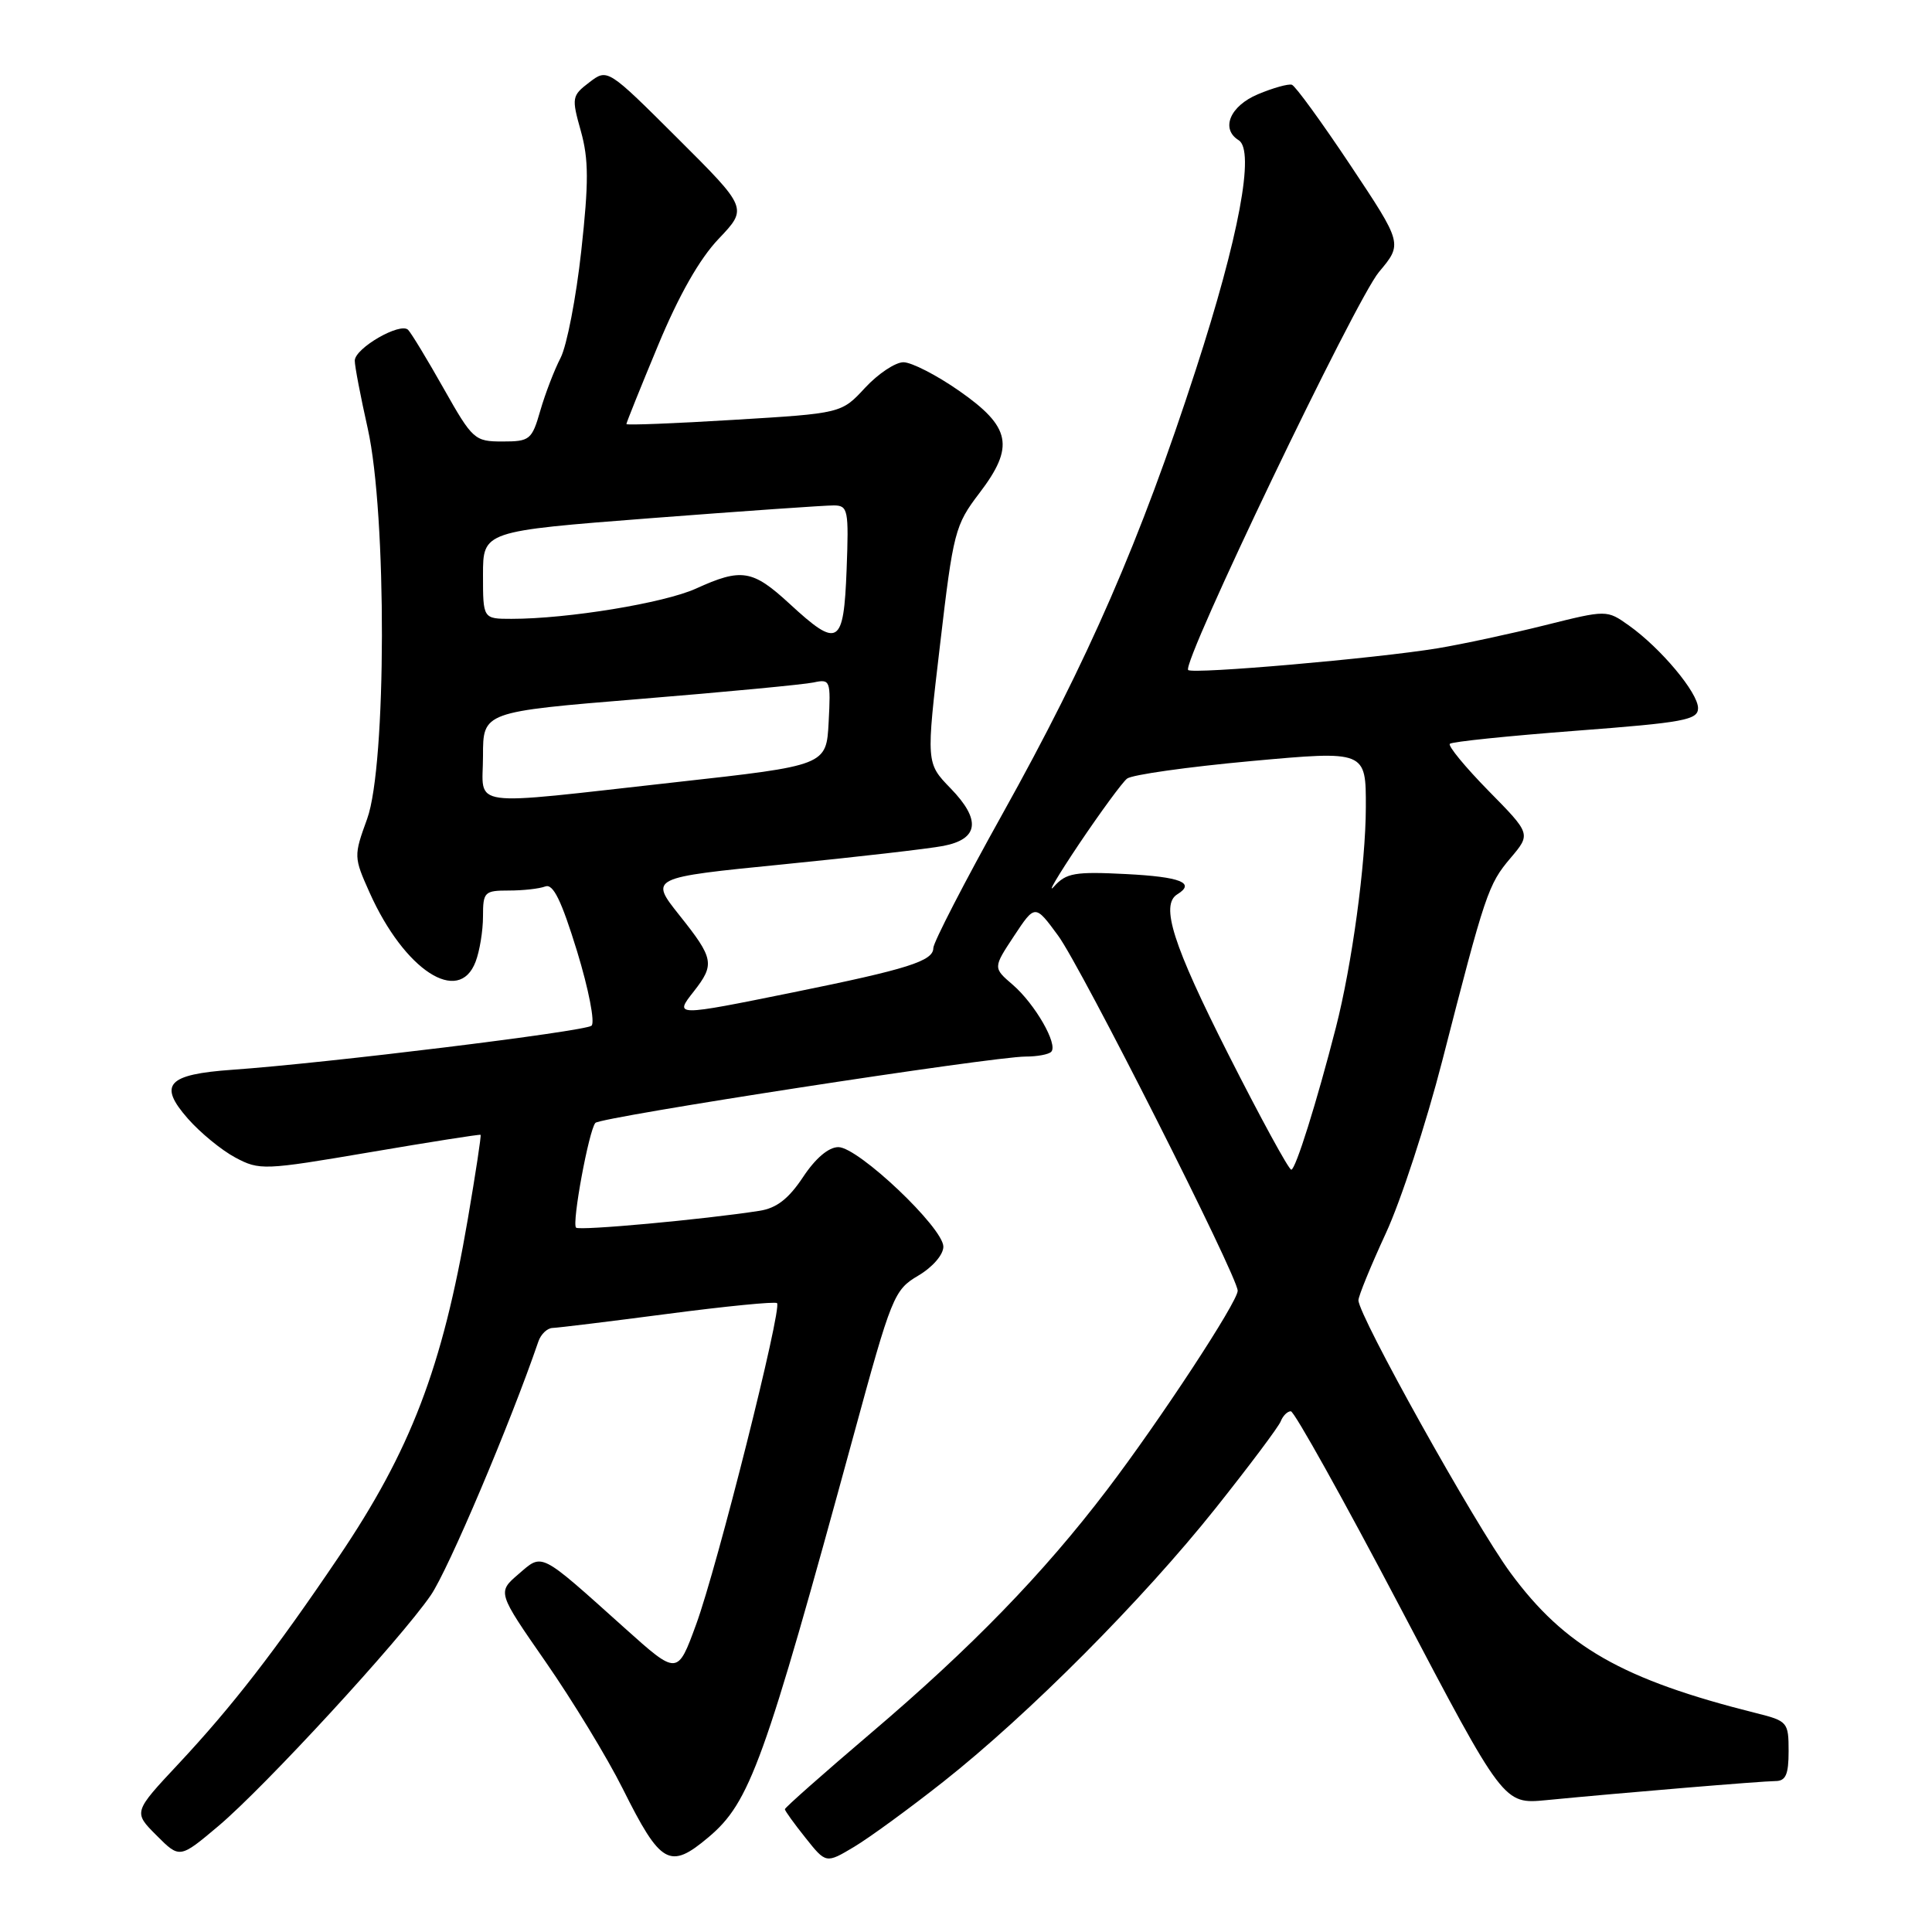 <?xml version="1.0" encoding="UTF-8" standalone="no"?>
<!DOCTYPE svg PUBLIC "-//W3C//DTD SVG 1.1//EN" "http://www.w3.org/Graphics/SVG/1.1/DTD/svg11.dtd" >
<svg xmlns="http://www.w3.org/2000/svg" xmlns:xlink="http://www.w3.org/1999/xlink" version="1.1" viewBox="0 0 256 256">
 <g >
 <path fill="currentColor"
d=" M 125.02 236.07 C 136.34 227.12 151.37 212.02 161.04 199.89 C 165.52 194.26 169.43 189.05 169.71 188.32 C 169.99 187.60 170.59 187.00 171.04 187.00 C 171.50 187.00 178.03 198.72 185.56 213.04 C 199.24 239.07 199.24 239.07 204.87 238.53 C 215.18 237.53 233.48 236.01 235.25 236.00 C 236.62 236.00 237.00 235.14 237.00 232.04 C 237.00 228.21 236.86 228.04 232.75 227.01 C 214.97 222.56 207.35 218.21 200.12 208.37 C 195.42 201.97 180.00 174.32 180.00 172.29 C 180.00 171.74 181.63 167.75 183.62 163.44 C 185.62 159.13 188.98 148.83 191.11 140.55 C 196.80 118.37 197.19 117.19 200.15 113.70 C 202.86 110.50 202.86 110.50 197.23 104.78 C 194.14 101.63 191.84 98.83 192.11 98.56 C 192.38 98.28 199.89 97.51 208.80 96.83 C 223.15 95.74 225.00 95.40 225.00 93.83 C 225.00 91.79 220.08 85.90 215.84 82.88 C 212.91 80.80 212.91 80.80 204.70 82.85 C 200.19 83.98 193.80 85.35 190.50 85.90 C 182.38 87.24 158.03 89.36 157.44 88.78 C 156.54 87.87 179.61 39.75 182.72 36.04 C 185.86 32.30 185.86 32.30 178.94 21.90 C 175.13 16.18 171.64 11.38 171.18 11.23 C 170.73 11.08 168.70 11.64 166.68 12.49 C 162.98 14.04 161.71 17.08 164.13 18.58 C 166.31 19.93 164.16 31.42 158.44 49.02 C 151.11 71.60 144.23 87.41 132.85 107.82 C 127.80 116.88 123.67 124.89 123.67 125.62 C 123.67 127.34 120.29 128.41 105.11 131.49 C 89.38 134.68 89.32 134.68 91.93 131.37 C 94.74 127.78 94.60 127.01 90.03 121.28 C 86.06 116.29 86.06 116.29 103.78 114.53 C 113.53 113.56 123.07 112.46 124.99 112.09 C 129.70 111.18 130.02 108.64 125.95 104.45 C 122.71 101.11 122.71 101.11 124.56 85.44 C 126.31 70.46 126.55 69.57 129.76 65.36 C 134.48 59.18 133.97 56.58 127.08 51.78 C 124.10 49.70 120.78 48.00 119.71 48.00 C 118.64 48.00 116.36 49.52 114.63 51.38 C 111.50 54.77 111.50 54.77 97.25 55.63 C 89.41 56.11 83.00 56.36 83.00 56.19 C 83.00 56.01 84.88 51.33 87.19 45.78 C 89.95 39.13 92.69 34.30 95.23 31.64 C 99.08 27.59 99.08 27.59 89.79 18.33 C 80.50 9.07 80.50 9.07 78.09 10.91 C 75.77 12.68 75.72 12.94 76.97 17.38 C 78.01 21.12 78.02 24.14 77.02 33.25 C 76.34 39.44 75.11 45.81 74.28 47.42 C 73.45 49.02 72.24 52.17 71.59 54.42 C 70.48 58.28 70.20 58.50 66.58 58.50 C 62.89 58.50 62.62 58.26 58.80 51.50 C 56.63 47.65 54.50 44.14 54.08 43.71 C 53.06 42.65 47.01 46.14 47.01 47.79 C 47.00 48.50 47.78 52.55 48.73 56.79 C 51.27 68.15 51.22 101.42 48.65 108.50 C 46.86 113.43 46.87 113.57 48.98 118.29 C 53.59 128.57 60.81 133.27 63.02 127.43 C 63.56 126.02 64.00 123.32 64.00 121.43 C 64.00 118.19 64.19 118.00 67.42 118.00 C 69.30 118.00 71.47 117.76 72.25 117.46 C 73.29 117.06 74.38 119.28 76.46 126.03 C 78.01 131.10 78.86 135.49 78.38 135.91 C 77.49 136.67 43.30 140.87 30.78 141.75 C 22.16 142.36 20.93 143.71 24.89 148.22 C 26.53 150.09 29.36 152.41 31.18 153.38 C 34.39 155.09 34.96 155.07 49.00 152.68 C 56.98 151.32 63.58 150.28 63.68 150.37 C 63.79 150.46 63.02 155.48 61.99 161.52 C 58.61 181.24 54.43 192.17 44.83 206.37 C 36.46 218.76 30.78 226.09 23.66 233.71 C 17.66 240.12 17.66 240.12 20.74 243.20 C 23.81 246.28 23.81 246.28 28.95 241.95 C 35.12 236.74 52.99 217.33 57.08 211.38 C 59.39 208.03 67.62 188.61 71.34 177.75 C 71.67 176.79 72.51 175.98 73.22 175.96 C 73.92 175.94 80.80 175.10 88.50 174.09 C 96.20 173.08 102.71 172.44 102.96 172.67 C 103.67 173.31 95.03 207.65 92.24 215.25 C 89.77 222.00 89.77 222.00 82.80 215.75 C 71.35 205.48 71.95 205.79 68.69 208.59 C 65.90 210.99 65.90 210.99 72.33 220.25 C 75.86 225.34 80.45 232.88 82.51 237.00 C 87.55 247.10 88.74 247.77 93.87 243.45 C 99.37 238.82 101.24 233.67 113.09 190.25 C 118.15 171.69 118.46 170.93 121.67 169.03 C 123.57 167.91 125.00 166.26 125.00 165.19 C 125.00 162.69 113.72 152.00 111.09 152.00 C 109.79 152.00 108.05 153.48 106.40 155.98 C 104.49 158.85 102.90 160.09 100.63 160.44 C 93.25 161.59 76.76 163.10 76.33 162.67 C 75.75 162.09 78.03 149.78 78.89 148.79 C 79.58 148.01 131.53 140.00 135.91 140.00 C 137.43 140.00 138.95 139.72 139.29 139.37 C 140.24 138.42 137.15 133.04 134.20 130.49 C 131.58 128.24 131.58 128.24 134.36 124.03 C 137.15 119.81 137.15 119.81 140.21 123.98 C 143.26 128.12 164.00 169.14 164.00 171.03 C 164.00 172.50 153.68 188.23 146.68 197.42 C 138.22 208.54 128.72 218.32 115.37 229.67 C 109.12 234.99 104.00 239.52 104.00 239.73 C 104.00 239.94 105.23 241.64 106.73 243.52 C 109.45 246.94 109.45 246.94 113.17 244.72 C 115.21 243.50 120.54 239.61 125.02 236.07 Z  M 162.75 139.68 C 155.41 125.17 153.73 119.90 156.00 118.50 C 158.45 116.99 156.45 116.19 149.25 115.82 C 142.43 115.47 141.28 115.67 139.67 117.46 C 138.66 118.58 140.17 116.03 143.01 111.79 C 145.86 107.56 148.71 103.67 149.34 103.17 C 149.98 102.66 157.36 101.62 165.75 100.85 C 181.00 99.46 181.00 99.46 180.98 106.98 C 180.97 114.45 179.14 127.86 177.01 136.16 C 174.47 146.06 171.67 155.00 171.10 154.99 C 170.77 154.99 167.01 148.10 162.75 139.68 Z  M 64.00 100.16 C 64.00 94.32 64.00 94.32 84.75 92.62 C 96.16 91.69 106.54 90.70 107.80 90.43 C 110.02 89.95 110.09 90.15 109.80 95.68 C 109.50 101.43 109.50 101.43 89.50 103.65 C 61.34 106.78 64.00 107.14 64.00 100.16 Z  M 104.62 80.00 C 99.71 75.48 98.26 75.24 92.20 78.00 C 87.97 79.91 75.24 82.00 67.78 82.00 C 64.00 82.00 64.00 82.00 64.00 76.19 C 64.00 70.38 64.00 70.38 86.25 68.66 C 98.49 67.72 109.40 66.96 110.50 66.97 C 112.37 66.99 112.48 67.56 112.18 75.50 C 111.79 85.54 111.08 85.96 104.62 80.00 Z "/>
</g>
</svg>
